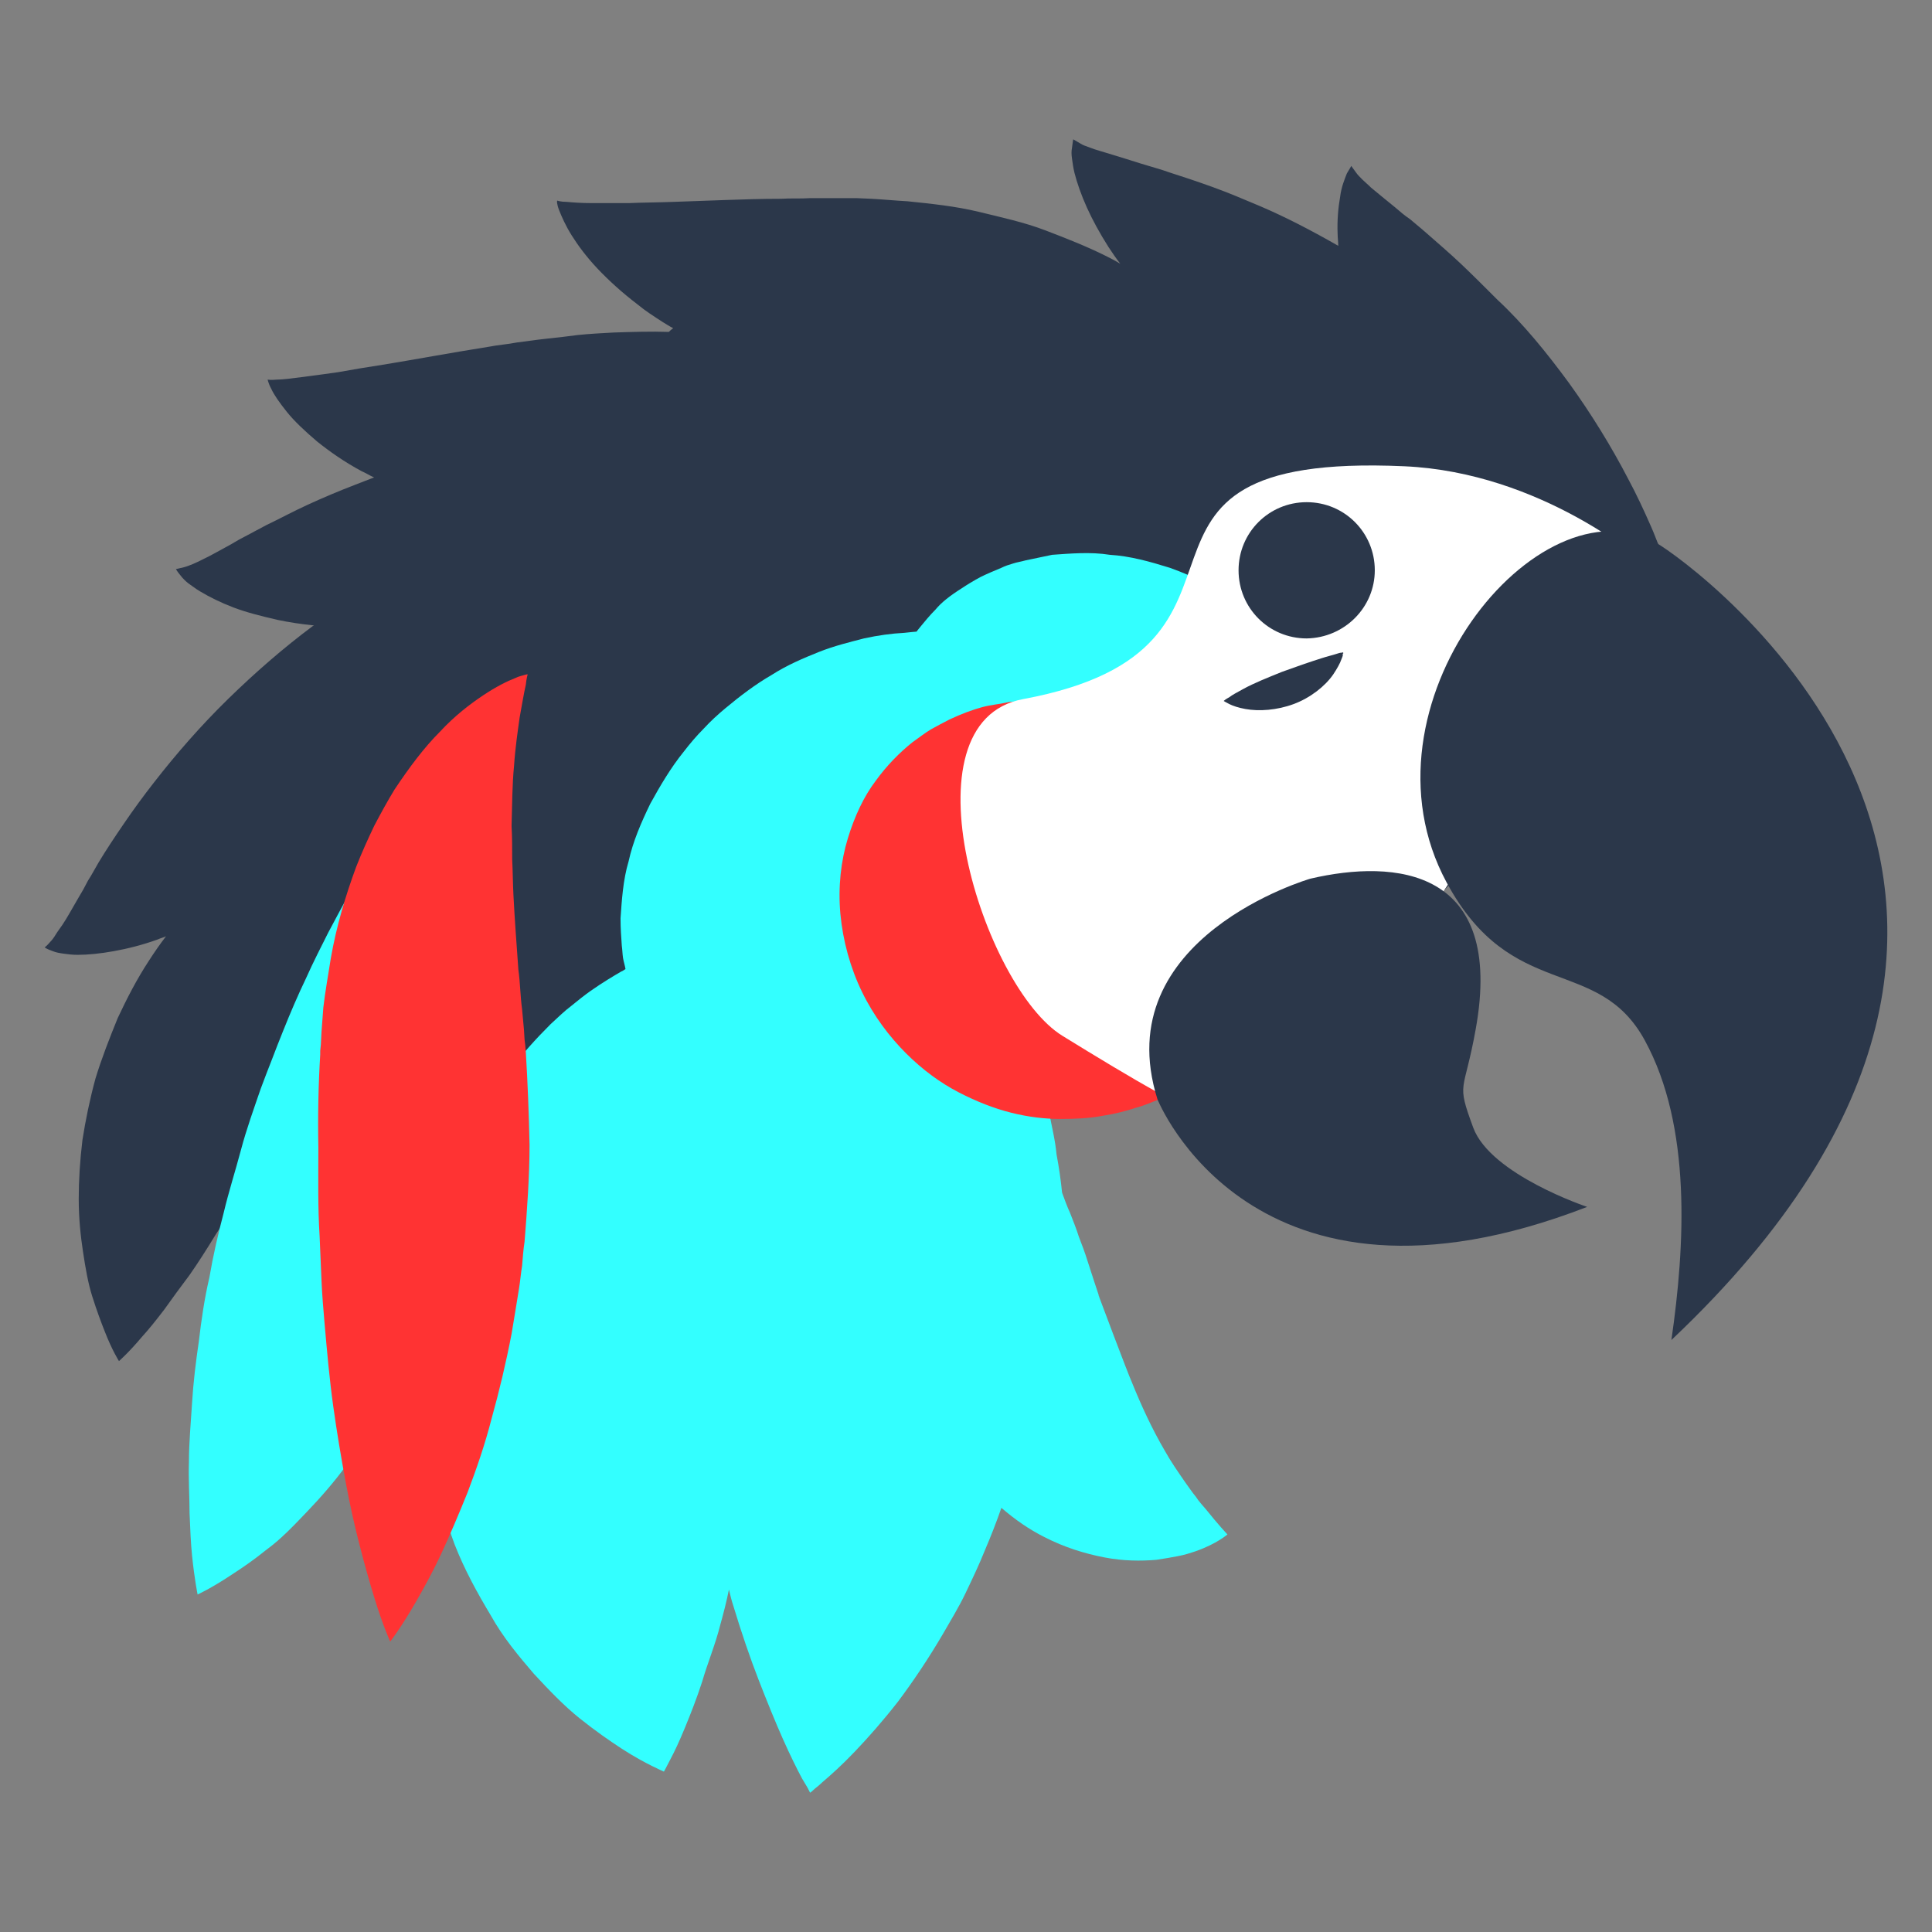 <?xml version="1.0" encoding="utf-8"?>
<!-- Generator: Adobe Illustrator 16.0.0, SVG Export Plug-In . SVG Version: 6.00 Build 0)  -->
<!DOCTYPE svg PUBLIC "-//W3C//DTD SVG 1.1//EN" "http://www.w3.org/Graphics/SVG/1.1/DTD/svg11.dtd">
<svg version="1.1" id="Calque_1" xmlns="http://www.w3.org/2000/svg" xmlns:xlink="http://www.w3.org/1999/xlink" x="0px" y="0px"
	 width="300px" height="300px" viewBox="0 0 300 300" enable-background="new 0 0 300 300" xml:space="preserve">
<rect x="0" y="0" width="300" height="300" fill="#808080" stroke="none"/>
<path fill="#2B374A" d="M6.935,147.115c0,0,0.385,0.289,1.25,0.576c0.48,0.195,0.96,0.291,1.633,0.385
	c0.674,0.098,1.442,0.191,2.212,0.191c1.634,0,3.557-0.191,5.672-0.576c2.118-0.383,4.425-0.957,6.829-1.826
	c0.385-0.191,0.865-0.287,1.25-0.48c-0.962,1.248-1.828,2.502-2.692,3.847c-1.827,2.785-3.365,5.768-4.808,8.847
	c-1.252,3.077-2.5,6.249-3.463,9.419c-0.865,3.176-1.538,6.443-2.017,9.521c-0.385,3.171-0.577,6.253-0.577,9.14
	c0,2.978,0.289,5.768,0.672,8.265c0.384,2.503,0.768,4.808,1.443,6.924c0.672,2.117,1.345,3.943,1.922,5.384
	c1.153,2.98,2.213,4.617,2.213,4.617s1.538-1.344,3.558-3.753c1.057-1.153,2.21-2.594,3.459-4.228
	c1.154-1.634,2.502-3.461,3.942-5.384c1.347-1.924,2.692-4.038,4.039-6.251c1.443-2.116,2.788-4.421,4.038-6.83
	c1.346-2.403,2.692-4.81,3.847-7.308c1.25-2.499,2.501-4.903,3.559-7.497c1.25-2.503,2.213-5.1,3.269-7.6
	c1.058-2.401,1.925-5.095,2.885-7.498c0.48-1.251,0.867-2.5,1.25-3.75c0.481-1.25,0.866-2.403,1.25-3.653
	c0.577-2.018,1.153-3.944,1.731-5.865c7.306,23.559,37.404,39.421,85.192,63.078c-1.154-39.812,22.981-31.928,24.424-35.868
	l5.001,0.384l20.193,2.982l68.559-68.462c2.403,0.864,3.941,1.25,3.941,1.25s-0.094-1.826-0.577-4.614l3.943-3.943l-8.271-11.54
	c-0.48-1.06-0.864-2.213-1.349-3.27c-1.055-2.401-2.208-4.901-3.555-7.404c-2.598-4.998-5.674-9.998-9.135-14.805
	c-3.46-4.712-7.114-9.231-11.154-12.981c-1.923-1.924-3.847-3.85-5.673-5.58c-1.827-1.728-3.753-3.363-5.388-4.807
	c-0.865-0.771-1.729-1.443-2.497-2.114c-0.866-0.577-1.637-1.25-2.309-1.829c-1.441-1.151-2.691-2.211-3.75-3.074
	c-0.48-0.483-0.961-0.869-1.345-1.251c-0.387-0.386-0.768-0.77-0.961-1.059c-0.484-0.671-0.771-1.057-0.771-1.057
	s-0.19,0.386-0.674,1.152c-0.193,0.483-0.381,0.963-0.574,1.543c-0.193,0.574-0.387,1.344-0.48,2.111
	c-0.287,1.634-0.48,3.653-0.386,5.771c0,0.576,0.099,1.25,0.099,1.826c-4.04-2.31-8.08-4.426-12.119-6.151
	c-2.501-1.059-5.001-2.116-7.403-2.982c-2.404-0.867-4.711-1.634-6.826-2.308c-1.059-0.386-2.118-0.673-3.079-0.962
	c-0.959-0.288-1.923-0.577-2.79-0.864c-1.823-0.577-3.459-1.06-4.709-1.443c-0.673-0.193-1.25-0.384-1.731-0.58
	c-0.575-0.188-1.059-0.381-1.345-0.573c-0.676-0.384-1.153-0.674-1.153-0.674s-0.097,0.48-0.193,1.347
	c-0.096,0.48-0.096,0.961,0,1.634c0.097,0.674,0.193,1.443,0.384,2.211c0.385,1.539,1.058,3.463,1.924,5.384
	c0.865,1.923,2.02,4.04,3.365,6.153c0.577,0.869,1.155,1.73,1.828,2.597c-0.77-0.479-1.539-0.866-2.31-1.25
	c-2.884-1.44-6.059-2.69-9.325-3.94c-3.269-1.25-6.828-2.022-10.387-2.887c-3.555-0.861-7.306-1.247-11.057-1.633
	c-1.828-0.097-3.749-0.287-5.577-0.384l-2.309-0.1c-0.865,0-1.731,0-2.595,0c-0.962,0-1.731,0-2.406,0c-0.766,0-1.442,0-2.209,0
	c-1.444,0.1-2.98,0-4.52,0.1c-2.98,0-5.865,0.097-8.653,0.192c-2.791,0.095-5.483,0.191-7.982,0.287
	c-2.5,0.095-4.808,0.095-7.018,0.193c-2.119,0-4.039,0-5.674,0c-1.635,0-2.98-0.099-3.943-0.193c-0.962,0-1.443-0.192-1.443-0.192
	c-0.097,0-0.097,0.579,0.289,1.539c0.386,0.96,0.964,2.31,1.924,3.845c0.962,1.539,2.309,3.366,4.037,5.193
	c1.732,1.829,3.847,3.753,6.25,5.58c1.154,0.962,2.503,1.823,3.847,2.692c0.482,0.287,1.057,0.671,1.636,0.958
	c-0.289,0.195-0.48,0.386-0.675,0.579c-2.787-0.097-5.671,0-8.556,0.094c-1.826,0.1-3.75,0.196-5.577,0.387l-2.309,0.29
	c-0.866,0.097-1.73,0.193-2.596,0.287c-0.864,0.097-1.634,0.19-2.307,0.287c-0.771,0.099-1.539,0.195-2.212,0.289
	c-1.442,0.287-2.98,0.387-4.422,0.674c-2.981,0.48-5.866,0.962-8.56,1.44c-2.787,0.482-5.48,0.963-7.885,1.349
	c-2.5,0.384-4.806,0.768-6.921,1.154c-2.118,0.287-4.04,0.576-5.672,0.767c-1.541,0.193-2.886,0.387-3.847,0.387
	c-0.962,0.097-1.443,0-1.443,0c0-0.1,0.097,0.577,0.578,1.44c0.384,0.869,1.25,2.116,2.404,3.56c1.153,1.441,2.788,2.98,4.71,4.614
	c1.923,1.537,4.23,3.174,6.924,4.613c0.672,0.29,1.249,0.677,1.922,0.964c-0.962,0.384-2.018,0.767-2.981,1.153
	c-2.499,0.958-4.999,2.018-7.307,3.077c-2.308,1.057-4.422,2.21-6.443,3.171c-1.058,0.577-2.02,1.06-2.886,1.54
	c-0.96,0.482-1.826,0.962-2.594,1.44c-1.635,0.868-3.077,1.732-4.327,2.31c-0.575,0.29-1.155,0.576-1.634,0.77
	c-0.482,0.193-0.961,0.384-1.348,0.48c-0.769,0.193-1.249,0.29-1.249,0.29s0.192,0.386,0.768,1.057
	c0.289,0.386,0.673,0.77,1.155,1.155c0.576,0.384,1.152,0.864,1.827,1.251c1.442,0.866,3.172,1.73,5.191,2.5
	c2.02,0.768,4.328,1.344,6.828,1.923c1.827,0.384,3.752,0.671,5.672,0.867c-0.095,0-0.095,0.094-0.192,0.094
	c-4.519,3.366-8.943,7.211-13.174,11.347c-4.229,4.134-8.075,8.558-11.441,12.883c-1.731,2.213-3.269,4.326-4.71,6.44
	c-1.445,2.114-2.791,4.137-3.945,6.058c-0.576,0.963-1.057,1.923-1.632,2.792c-0.482,0.96-0.964,1.827-1.443,2.597
	c-0.963,1.636-1.731,3.077-2.502,4.23c-0.383,0.577-0.768,1.057-1.057,1.537c-0.288,0.483-0.577,0.866-0.865,1.157
	C7.32,146.828,6.935,147.115,6.935,147.115z"/>
<path fill="#33FFFF" d="M65.109,214.134c0.095,4.521,0.866,8.94,1.634,13.271c0.961,4.327,2.403,8.464,3.847,12.404
	c1.539,3.943,3.557,7.598,5.577,10.961c1.922,3.464,4.421,6.443,6.731,9.134c2.402,2.595,4.71,4.998,7.116,6.924
	c2.403,1.924,4.617,3.46,6.539,4.714c1.923,1.245,3.557,2.113,4.711,2.69c1.154,0.576,1.828,0.863,1.828,0.863
	s0.384-0.671,0.962-1.827c0.671-1.249,1.442-2.886,2.307-4.999c0.865-2.112,1.826-4.521,2.693-7.211
	c0.768-2.693,2.02-5.669,2.79-8.751c0.48-1.729,0.962-3.558,1.344-5.48c0.192,0.771,0.385,1.639,0.674,2.5
	c1.25,4.134,2.596,8.08,3.942,11.541c1.347,3.46,2.595,6.534,3.75,9.131c1.155,2.598,2.211,4.716,2.98,6.157
	c0.385,0.672,0.769,1.249,0.962,1.636c0.193,0.387,0.289,0.577,0.289,0.577s0.193-0.097,0.481-0.387
	c0.286-0.287,0.864-0.674,1.44-1.249c1.25-1.058,2.982-2.596,5-4.714c2.021-2.114,4.329-4.711,6.733-7.79
	c2.305-3.074,4.709-6.632,7.016-10.572c1.155-2.022,2.406-4.04,3.463-6.25c1.058-2.214,2.117-4.424,3.078-6.826
	c0.865-2.021,1.73-4.231,2.5-6.443c2.118,1.828,4.328,3.361,6.633,4.516c3.175,1.637,6.349,2.599,9.328,3.176
	c2.982,0.577,5.676,0.577,8.077,0.384c1.253-0.19,2.405-0.384,3.366-0.574c1.06-0.196,1.924-0.483,2.787-0.772
	c3.272-1.153,4.906-2.594,4.906-2.594s-1.443-1.539-3.366-3.943c-0.48-0.577-1.058-1.155-1.54-1.923
	c-0.574-0.674-1.055-1.441-1.633-2.212c-1.058-1.539-2.212-3.176-3.174-4.905c-2.021-3.461-3.653-7.021-5.095-10.577
	c-0.771-1.729-5.195-13.556-5.195-13.556v-0.1c0.194,0.677,0.097,0.29,0.097,0.29s-1.441-4.327-1.826-5.574
	c-0.384-1.25-0.865-2.503-1.345-3.753c-0.388-1.247-0.865-2.403-1.347-3.653c-0.482-1.055-0.866-2.114-1.251-3.174
	c-0.191-1.921-0.481-3.943-0.864-5.961c-0.194-2.213-0.771-4.423-1.153-6.54c-0.192-1.153-0.48-2.213-0.674-3.267
	c-0.192-1.058-0.384-2.117-0.673-3.177c-0.288-2.111-0.866-4.134-1.155-6.055l-0.287-1.44c0-0.482-0.097-0.966-0.194-1.445
	c-0.094-0.961-0.382-1.922-0.478-2.882c-0.385-1.926-0.577-3.85-0.963-5.866c-0.191-2.021-0.577-4.038-0.77-6.061
	c-0.191-1.728-0.384-3.268-0.577-4.808c3.077-3.655,6.636-7.31,10.576-10.671c3.847-3.271,7.883-6.35,11.923-9.233
	c0.87,0.482,1.829,0.963,2.693,1.44c1.924,1.253,3.94,2.117,5.962,3.271c2.02,0.963,4.038,2.02,6.057,2.982
	c2.02,0.864,3.943,1.827,5.866,2.595c2.021,0.77,3.75,1.539,5.481,2.116c1.729,0.576,3.267,1.153,4.615,1.537
	c1.345,0.387,2.501,0.676,3.271,0.866c0.768,0.193,1.247,0.287,1.247,0.287s0-0.478,0-1.247c-0.094-0.771,0-1.926-0.192-3.366
	c-0.095-1.443-0.287-3.174-0.768-5.001c-0.479-1.826-0.962-3.94-1.826-6.057c-0.867-2.114-1.828-4.422-3.174-6.634
	c-1.248-2.214-2.787-4.521-4.614-6.731c-0.193-0.29-0.48-0.671-0.771-0.963c1.157-0.671,2.311-1.345,3.364-1.921
	c4.617-2.693,7.308-4.23,7.308-4.23s-0.767-0.387-2.113-0.963c-1.441-0.478-3.461-1.25-6.06-2.018
	c-2.689-0.673-5.862-1.539-9.615-2.116c-2.69-0.48-5.674-0.867-8.94-1.058c-1.924-0.868-3.847-1.732-5.769-2.408
	c-3.079-0.958-6.156-1.827-9.329-2.018c-2.981-0.482-6.153-0.193-8.943,0c-1.441,0.29-2.785,0.577-4.133,0.867
	c-0.672,0.192-1.347,0.287-1.923,0.478c-0.675,0.195-1.252,0.386-1.828,0.673c-1.154,0.483-2.309,0.963-3.271,1.445
	c-1.058,0.577-2.021,1.153-2.884,1.733c-1.826,1.153-3.173,2.211-4.039,3.268c-0.96,0.963-1.731,1.923-2.211,2.503
	c-0.482,0.576-0.771,0.96-0.771,0.96s-1.152,0.094-1.921,0.19c-1.924,0.097-4.039,0.384-6.25,0.867
	c-2.211,0.576-4.617,1.153-7.02,2.113c-2.403,0.963-4.903,2.021-7.308,3.558c-2.5,1.442-4.903,3.27-7.21,5.193
	c-1.154,0.963-2.31,2.018-3.367,3.173c-1.059,1.057-2.116,2.308-3.08,3.558c-2.018,2.497-3.652,5.287-5.19,8.077
	c-1.442,2.98-2.69,5.863-3.364,8.941c-0.867,2.886-1.059,6.06-1.252,8.85c0,1.537,0.098,2.881,0.193,4.23
	c0.095,0.674,0.095,1.248,0.192,1.924c0.097,0.576,0.29,1.153,0.386,1.729c-0.194,0.094-0.386,0.287-0.673,0.381
	c-1.155,0.677-2.79,1.637-4.713,2.981c-0.96,0.676-1.92,1.442-2.98,2.309c-1.155,0.867-2.115,1.827-3.27,2.885
	c-2.213,2.212-4.519,4.713-6.634,7.599c-2.212,2.885-4.23,6.151-6.059,9.711c-1.729,3.555-3.46,7.501-4.613,11.54
	c-0.577,2.018-1.154,4.132-1.634,6.248c-0.387,2.214-0.771,4.327-1.059,6.537C64.821,205.096,64.821,209.616,65.109,214.134z"/>
<path fill="#33FFFF" d="M58.28,135.285c0.674,0.771,1.636,2.024,2.694,3.659c0.96,1.633,2.21,3.653,3.269,5.96
	c1.155,2.307,2.212,5.001,3.175,7.98c0.867,2.98,1.729,6.248,2.307,9.711c0.192,1.731,0.48,3.461,0.672,5.288
	c0.193,1.824,0.193,3.653,0.291,5.576c0.19,3.751-0.098,7.598-0.482,11.544c-0.384,3.844-1.154,7.785-2.019,11.632
	c-1.058,3.846-2.211,7.597-3.559,11.247c-1.443,3.654-3.077,7.118-4.807,10.385c-1.923,3.174-3.848,6.25-5.867,9.037
	c-2.018,2.792-4.231,5.294-6.346,7.503c-2.115,2.215-4.037,4.231-6.155,5.771c-2.017,1.633-3.846,2.886-5.48,3.939
	c-3.172,2.117-5.289,3.078-5.289,3.078s-0.479-2.306-0.864-6.059c-0.193-1.923-0.289-4.134-0.385-6.537
	c0-2.499-0.191-5.191-0.096-8.077c0-2.887,0.288-5.866,0.481-9.037c0.192-3.176,0.576-6.35,1.058-9.617
	c0.383-3.27,0.866-6.631,1.635-9.903c0.576-3.367,1.345-6.731,2.21-10.001c0.771-3.268,1.827-6.538,2.693-9.808
	s2.021-6.444,3.076-9.521c0.578-1.54,1.157-3.074,1.733-4.52c0.577-1.535,1.155-2.981,1.731-4.422
	c1.154-2.884,2.307-5.576,3.556-8.174c1.155-2.594,2.405-5,3.461-7.117c1.154-2.113,2.117-4.034,3.079-5.67
	c0.865-1.635,1.73-2.983,2.211-3.85c0.576-0.961,0.865-1.44,0.865-1.44S57.608,134.23,58.28,135.285z"/>
<g>
	<path fill="#FF3333" d="M81.646,106.345c-0.288,1.25-0.578,2.98-0.961,5.095c-0.289,2.116-0.673,4.616-0.866,7.5
		c-0.287,2.887-0.287,6.058-0.383,9.328c0.096,1.633,0.096,3.366,0.096,5.19c0.096,1.827,0.096,3.562,0.192,5.486
		c0.191,3.747,0.481,7.594,0.769,11.631c0.288,2.021,0.288,4.04,0.577,6.154c0.098,1.057,0.193,2.116,0.29,3.173l0.095,1.537
		l0.096,0.773l0.097,1.15c0.289,4.808,0.48,9.614,0.577,14.427c0,4.903-0.385,10.097-0.77,14.999
		c-0.192,1.252-0.287,2.499-0.385,3.75c-0.193,1.153-0.287,2.403-0.481,3.557c-0.382,2.403-0.769,4.713-1.152,7.021
		c-0.867,4.518-1.924,8.943-3.079,13.071c-1.055,4.137-2.402,7.984-3.749,11.544c-1.441,3.56-2.787,6.73-4.133,9.616
		c-1.346,2.884-2.692,5.288-3.847,7.305c-2.309,4.04-4.039,6.253-4.039,6.253s-1.154-2.502-2.5-6.925
		c-0.674-2.211-1.444-4.901-2.21-7.885c-0.771-2.979-1.539-6.345-2.213-9.999c-0.674-3.654-1.345-7.599-1.922-11.732
		c-0.577-4.137-0.961-8.461-1.348-12.885c-0.19-2.21-0.384-4.424-0.479-6.728c-0.098-2.213-0.193-4.521-0.289-6.827
		c-0.289-4.521-0.193-9.038-0.193-13.754c-0.095-4.807,0-9.711,0.289-14.421v-0.193v-0.094c0-0.29,0,0.381,0,0.287v-0.097v-0.48
		l0.095-0.96l0.098-1.927c0.095-1.249,0.193-2.594,0.289-3.844c0.289-2.497,0.768-5.097,1.154-7.597
		c0.864-4.998,2.306-9.806,3.942-14.234c0.865-2.208,1.826-4.324,2.788-6.344c1.058-2.021,2.115-3.941,3.173-5.671
		c2.307-3.464,4.615-6.541,7.021-8.944c2.306-2.5,4.71-4.327,6.729-5.674c2.019-1.347,3.749-2.21,4.999-2.69
		c0.576-0.287,1.155-0.384,1.442-0.482c0.288-0.097,0.481-0.097,0.481-0.097S81.742,105.382,81.646,106.345z"/>
</g>
<path fill="#FF3333" d="M157.995,109.999c0.191,0.866,0.578,2.116,0.769,3.557c0.387,1.44,0.675,3.077,1.059,4.808
	c0.288,1.636,0.672,3.463,1.056,5.48c0.483,1.826,0.867,3.653,1.348,5.29c0.384,1.633,1.056,3.074,1.539,4.23
	c0.48,1.153,1.059,2.02,1.537,2.692c0.384,0.674,0.771,1.253,1.154,2.021c0.384,0.772,0.769,1.73,1.347,2.886
	c0.575,1.151,1.25,2.595,2.019,4.132c0.864,1.733,1.73,3.464,2.597,5.001c0.866,1.73,1.826,3.559,2.692,5.383
	c0.961,1.828,1.729,3.559,2.499,5.288c0.769,1.73,1.442,3.272,1.923,4.713c0.479,1.344,0.866,2.597,1.156,3.367
	c0.097,0.384,0.19,0.768,0.288,0.96c0.096,0.29,0.096,0.387,0.096,0.387s-0.096,0.094-0.287,0.19
	c-0.287,0.094-0.58,0.195-0.964,0.384c-0.77,0.287-2.021,0.866-3.463,1.252c-1.441,0.48-3.269,0.958-5.191,1.248
	c-2.02,0.386-4.134,0.482-6.538,0.482c-2.403,0-4.903-0.29-7.595-0.963c-2.694-0.674-5.385-1.732-8.175-3.173
	c-2.788-1.443-5.578-3.461-8.173-6.058c-2.596-2.597-5.001-5.771-6.827-9.518c-1.829-3.753-2.981-7.979-3.365-12.115
	c-0.386-4.233,0.096-8.272,1.154-11.733c1.056-3.463,2.5-6.537,4.327-8.94c1.731-2.404,3.75-4.422,5.672-5.964
	c0.96-0.671,1.922-1.443,2.885-2.018c1.057-0.577,1.921-1.057,2.885-1.539c1.825-0.864,3.652-1.54,5.095-1.924
	c1.443-0.384,2.791-0.48,3.559-0.671c0.866-0.193,1.346-0.193,1.346-0.193S157.515,109.422,157.995,109.999z"/>
<g>
	<path fill="#FFFFFF" d="M240.109,113.556c0,0-39.229,64.521-48.653,61.539c-6.345-2.018-15.672-7.598-26.442-14.229
		c-12.31-7.5-25.288-48.75-6.152-52.308c42.979-7.982,7.979-38.465,59.229-36.155c21.251,0.96,37.02,14.808,37.02,14.808
		L240.109,113.556z"/>
</g>
<path fill="#2B374A" d="M213.477,88.555c0,5.772-4.71,10.483-10.577,10.58c-5.866,0-10.578-4.711-10.578-10.58
	c0-5.867,4.712-10.577,10.578-10.577C208.767,77.978,213.477,82.688,213.477,88.555"/>
<path fill="#2B374A" d="M208.477,101.537c0-0.096,0-0.19,0-0.096C208.477,101.441,208.477,101.441,208.477,101.537
	c0.097,0,0.19-0.096,0.097,0H208.477c0.097,0.191,0,0.387-0.193,0.864c-0.19,0.577-0.671,1.443-1.25,2.308
	c-1.247,1.827-3.558,3.653-6.153,4.616c-2.597,0.964-5.386,1.154-7.501,0.768c-1.058-0.19-1.923-0.48-2.5-0.768
	c-0.576-0.29-0.866-0.48-0.866-0.48s0.29-0.287,0.866-0.576c0.483-0.384,1.25-0.771,2.113-1.251
	c1.734-0.962,3.941-1.826,6.062-2.689c2.113-0.773,4.325-1.54,6.153-2.117c0.866-0.287,1.732-0.482,2.307-0.674
	c0.292-0.096,0.579-0.19,0.77-0.19h0.097c0,0,0.193-0.099,0.193,0c0,0.095,0,0.095,0,0.095
	C208.573,101.537,208.573,101.441,208.477,101.537C208.573,101.537,208.477,101.537,208.477,101.537L208.477,101.537z"/>
<path fill="#2B374A" d="M229.148,159.807c-1.826,10.19-3.077,7.983-0.387,15.288c2.696,7.31,17.694,12.31,17.694,12.31
	c-52.116,20.189-66.731-16.731-66.731-16.731c-7.886-25.095,23.751-34.234,23.751-34.234
	C216.648,133.364,233.669,134.807,229.148,159.807z"/>
<path fill="#2B374A" d="M259.534,208.076c2.116-14.614,3.174-33.172-4.137-46.54c-7.307-13.362-20.671-5.765-30.77-24.516
	c-14.807-27.408,14.23-63.078,32.599-52.697C262.324,87.21,333.767,137.98,259.534,208.076z"/>
</svg>

